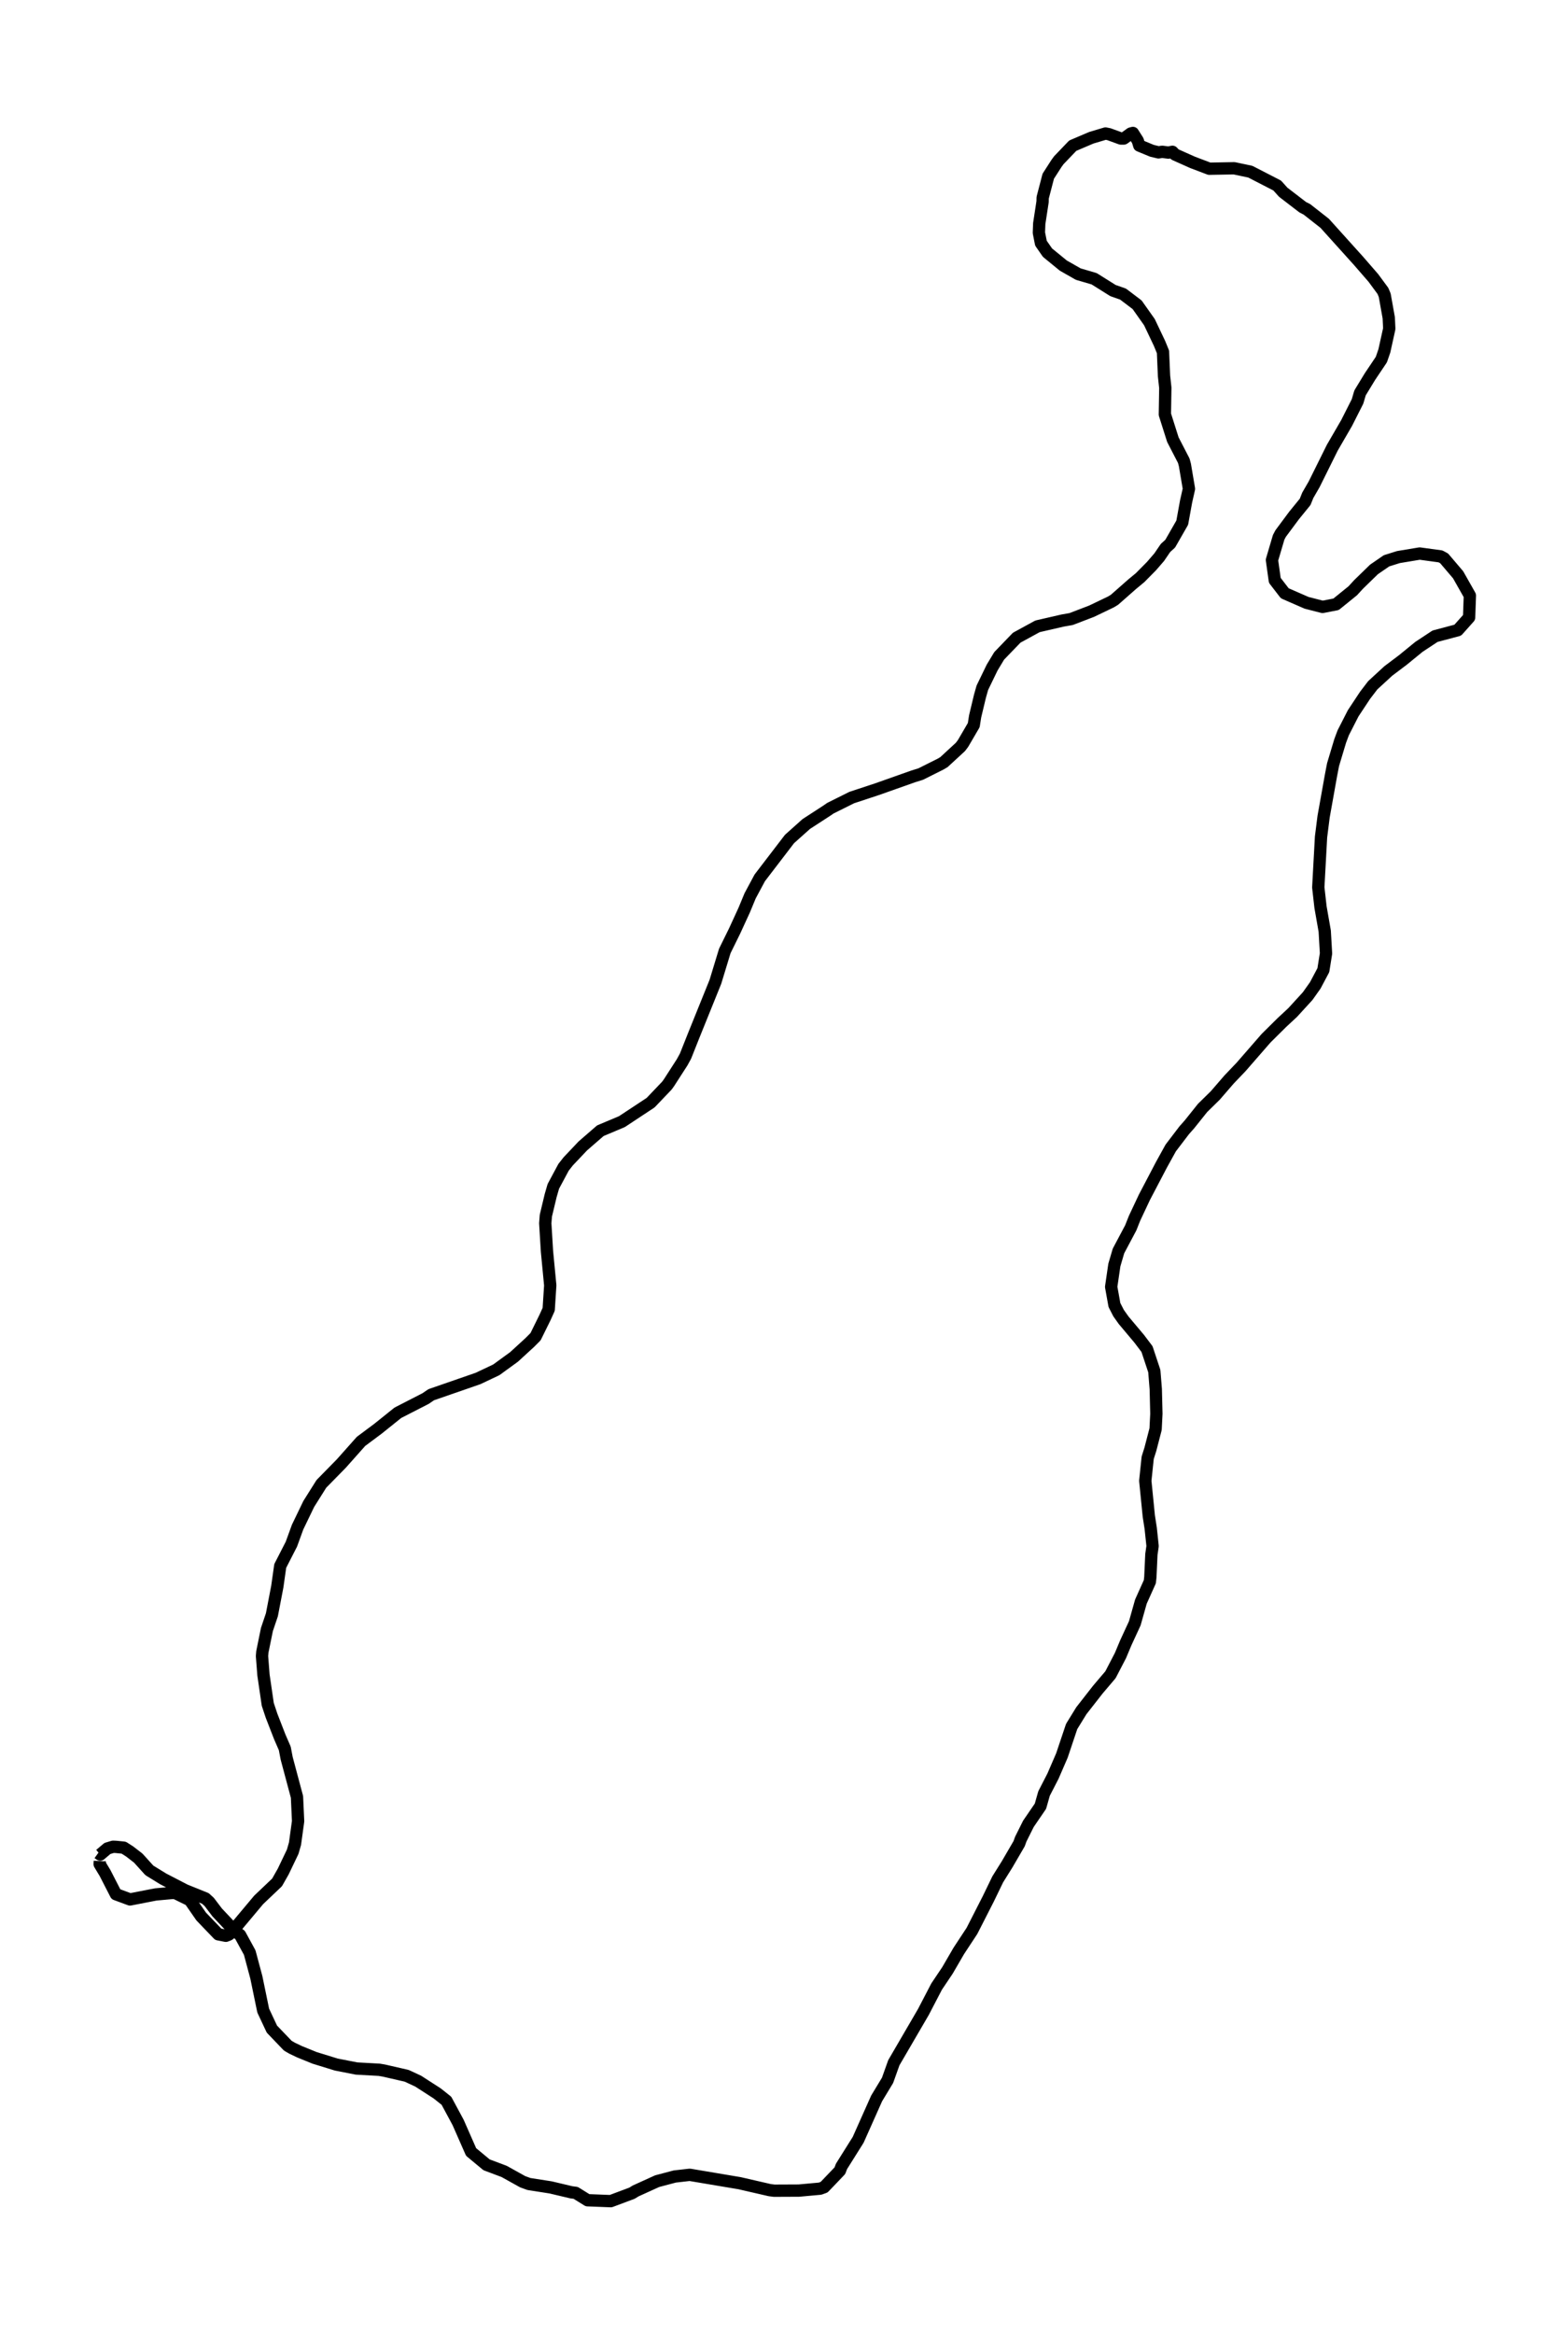 <?xml version="1.0" encoding="utf-8" standalone="no"?>
<!DOCTYPE svg PUBLIC "-//W3C//DTD SVG 1.1//EN"
  "http://www.w3.org/Graphics/SVG/1.1/DTD/svg11.dtd">
<svg xmlns:xlink="http://www.w3.org/1999/xlink" width="382.241pt" height="568.8pt" viewBox="0 0 382.241 568.8" xmlns="http://www.w3.org/2000/svg" version="1.1">
 <defs>
  <style type="text/css">*{stroke-linejoin: round; stroke-linecap: butt}</style>
 </defs>
 <g id="figure_1">
  <g id="patch_1">
   <path d="M 0 568.8 
L 382.241 568.8 
L 382.241 0 
L 0 0 
z
" style="fill: #ffffff"/>
  </g>
  <g id="axes_1">
   <g id="LineCollection_1">
    <path d="M 23.92 451.588 
L 24.423 451.948 
L 26.183 450.454 
L 27.565 450.039 
L 28.257 450.066 
L 30.163 450.26 
L 31.63 451.201 
L 33.704 452.806 
L 36.406 455.794 
L 39.779 457.87 
L 45.121 460.637 
L 50.065 462.629 
L 51.008 463.487 
L 52.936 466.033 
L 57.188 470.543 
L 58.529 471.539 
L 60.875 475.828 
L 62.489 481.86 
L 64.165 489.968 
L 66.281 494.478 
L 70.156 498.518 
L 71.204 499.127 
L 73.005 499.985 
L 76.672 501.479 
L 81.972 503.112 
L 86.916 504.08 
L 92.447 504.385 
L 93.578 504.578 
L 99.13 505.851 
L 101.937 507.152 
L 106.567 510.14 
L 108.83 511.939 
L 111.679 517.224 
L 114.842 524.418 
L 118.613 527.545 
L 122.887 529.15 
L 127.412 531.668 
L 128.941 532.222 
L 134.242 533.052 
L 139.27 534.242 
L 140.338 534.38 
L 143.229 536.179 
L 148.886 536.4 
L 154.06 534.463 
L 154.961 533.91 
L 160.198 531.53 
L 164.493 530.395 
L 168.138 529.98 
L 180.31 532.028 
L 187.643 533.716 
L 188.732 533.854 
L 194.766 533.827 
L 199.919 533.356 
L 200.904 532.996 
L 204.738 528.984 
L 205.136 527.933 
L 209.2 521.458 
L 213.704 511.358 
L 216.365 506.958 
L 217.894 502.669 
L 225.101 490.3 
L 228.327 484.102 
L 230.967 480.172 
L 233.732 475.413 
L 236.938 470.543 
L 240.918 462.74 
L 243.223 457.98 
L 245.506 454.328 
L 248.439 449.292 
L 248.837 448.185 
L 250.702 444.449 
L 253.635 440.16 
L 254.514 437.061 
L 256.693 432.827 
L 258.872 427.791 
L 261.239 420.735 
L 263.607 416.889 
L 267.629 411.742 
L 270.709 408.117 
L 273.139 403.441 
L 274.438 400.342 
L 276.637 395.582 
L 278.125 390.297 
L 280.304 385.455 
L 280.429 384.32 
L 280.681 378.786 
L 280.974 376.766 
L 280.513 372.422 
L 280.052 369.461 
L 279.193 360.855 
L 279.78 355.238 
L 280.429 353.19 
L 281.707 348.265 
L 281.896 344.529 
L 281.749 338.525 
L 281.393 334.125 
L 279.612 328.757 
L 277.706 326.239 
L 273.914 321.728 
L 272.678 319.985 
L 271.672 318.02 
L 270.876 313.593 
L 271.651 308.28 
L 272.657 304.849 
L 275.653 299.204 
L 276.575 296.88 
L 278.984 291.76 
L 283.132 283.847 
L 285.394 279.751 
L 288.684 275.435 
L 289.982 273.968 
L 293.167 269.983 
L 296.246 266.967 
L 299.619 263.066 
L 302.552 259.994 
L 308.649 252.993 
L 312.503 249.175 
L 315.122 246.74 
L 318.767 242.755 
L 320.632 240.126 
L 322.601 236.418 
L 323.251 232.351 
L 322.936 226.9 
L 321.91 221.061 
L 321.365 216.246 
L 322.036 203.96 
L 322.664 199.007 
L 324.466 188.935 
L 324.969 186.334 
L 326.707 180.551 
L 327.441 178.586 
L 329.871 173.827 
L 332.783 169.427 
L 334.647 166.992 
L 338.439 163.505 
L 342.001 160.821 
L 345.897 157.639 
L 349.836 155.038 
L 355.367 153.571 
L 358.132 150.472 
L 358.321 145.132 
L 355.451 140.068 
L 352.036 136.056 
L 351.156 135.585 
L 346.086 134.893 
L 340.911 135.751 
L 337.999 136.664 
L 334.941 138.767 
L 331.191 142.42 
L 329.766 143.97 
L 325.702 147.262 
L 322.413 147.899 
L 318.516 146.903 
L 313.195 144.578 
L 310.765 141.424 
L 310.073 136.471 
L 311.707 130.937 
L 312.189 130.023 
L 315.457 125.624 
L 318.16 122.303 
L 318.809 120.698 
L 320.36 118.014 
L 324.78 109.104 
L 328.279 103.072 
L 330.939 97.814 
L 331.547 95.739 
L 333.956 91.782 
L 336.742 87.631 
L 337.476 85.501 
L 338.67 80.105 
L 338.544 77.448 
L 337.559 71.942 
L 337.12 70.89 
L 334.794 67.736 
L 331.191 63.585 
L 322.936 54.426 
L 318.6 51.023 
L 317.573 50.497 
L 312.818 46.844 
L 311.351 45.212 
L 304.794 41.836 
L 300.855 41.006 
L 294.801 41.116 
L 290.716 39.567 
L 286.442 37.657 
L 285.813 36.993 
L 284.829 37.187 
L 283.299 36.993 
L 282.42 37.132 
L 280.806 36.744 
L 277.727 35.471 
L 277.371 34.282 
L 276.177 32.4 
L 275.653 32.538 
L 273.956 33.756 
L 273.223 33.756 
L 270.332 32.704 
L 269.494 32.538 
L 266.058 33.562 
L 261.512 35.499 
L 258.118 39.041 
L 257.552 39.816 
L 255.541 42.943 
L 254.179 48.172 
L 254.158 49.141 
L 253.341 54.481 
L 253.257 56.723 
L 253.76 59.269 
L 255.352 61.565 
L 259.207 64.72 
L 262.852 66.795 
L 266.728 67.93 
L 271.316 70.807 
L 273.767 71.665 
L 277.203 74.266 
L 280.199 78.5 
L 282.671 83.702 
L 283.509 85.75 
L 283.76 91.616 
L 284.075 94.494 
L 283.97 100.996 
L 285.918 107.139 
L 288.579 112.286 
L 288.851 113.31 
L 289.836 119.121 
L 289.144 122.192 
L 288.202 127.367 
L 285.269 132.486 
L 284.117 133.538 
L 282.587 135.779 
L 280.723 137.937 
L 277.936 140.76 
L 276.03 142.337 
L 271.693 146.156 
L 270.834 146.681 
L 266.1 148.95 
L 261.114 150.86 
L 259.061 151.219 
L 252.922 152.631 
L 247.852 155.398 
L 243.579 159.825 
L 241.861 162.675 
L 239.473 167.601 
L 238.886 169.676 
L 237.713 174.574 
L 237.378 176.704 
L 234.759 181.187 
L 234.13 182.017 
L 230.108 185.725 
L 229.312 186.196 
L 224.451 188.631 
L 222.671 189.184 
L 213.83 192.311 
L 207.629 194.358 
L 202.412 196.96 
L 201.658 197.485 
L 196.546 200.806 
L 192.461 204.458 
L 185.213 213.922 
L 182.866 218.294 
L 181.421 221.78 
L 179.095 226.844 
L 176.686 231.742 
L 174.402 239.241 
L 169.081 252.412 
L 167.112 257.365 
L 166.295 258.86 
L 163.069 263.868 
L 162.566 264.56 
L 158.606 268.711 
L 151.609 273.332 
L 146.351 275.545 
L 142.077 279.253 
L 138.515 283.016 
L 137.384 284.455 
L 134.891 289.104 
L 134.242 291.345 
L 133.068 296.243 
L 132.922 298.097 
L 133.341 304.96 
L 134.137 313.233 
L 133.76 319.072 
L 132.859 321.064 
L 130.555 325.741 
L 129.151 327.152 
L 125.317 330.666 
L 120.98 333.82 
L 116.539 335.923 
L 105.121 339.88 
L 103.739 340.821 
L 96.993 344.28 
L 92.091 348.209 
L 88.005 351.253 
L 83.208 356.649 
L 78.348 361.602 
L 75.268 366.5 
L 72.545 372.145 
L 71.036 376.295 
L 68.313 381.608 
L 67.6 386.644 
L 66.281 393.507 
L 65.065 397.104 
L 63.955 402.555 
L 63.871 403.579 
L 64.227 408.172 
L 65.275 415.339 
L 66.197 418.106 
L 68.187 423.226 
L 69.423 426.076 
L 69.884 428.483 
L 72.398 437.891 
L 72.67 443.813 
L 71.916 449.292 
L 71.35 451.256 
L 69.046 456.071 
L 67.538 458.727 
L 63.054 462.989 
L 56.329 471.013 
L 55.764 471.456 
L 55.051 471.733 
L 53.208 471.373 
L 49.039 467.029 
L 46.273 463.044 
L 42.712 461.301 
L 41.937 461.301 
L 37.956 461.661 
L 31.692 462.878 
L 28.257 461.605 
L 25.617 456.458 
L 24.297 454.272 
L 24.339 453.525 
L 24.339 453.525 
" clip-path="url(#p0161aac1b8)" style="fill: none; stroke: #000000; stroke-width: 3"/>
   </g>
  </g>
 </g>
 <defs>
  <clipPath id="p0161aac1b8">
   <rect x="7.2" y="7.2" width="367.841" height="554.4"/>
  </clipPath>
 </defs>
</svg>
